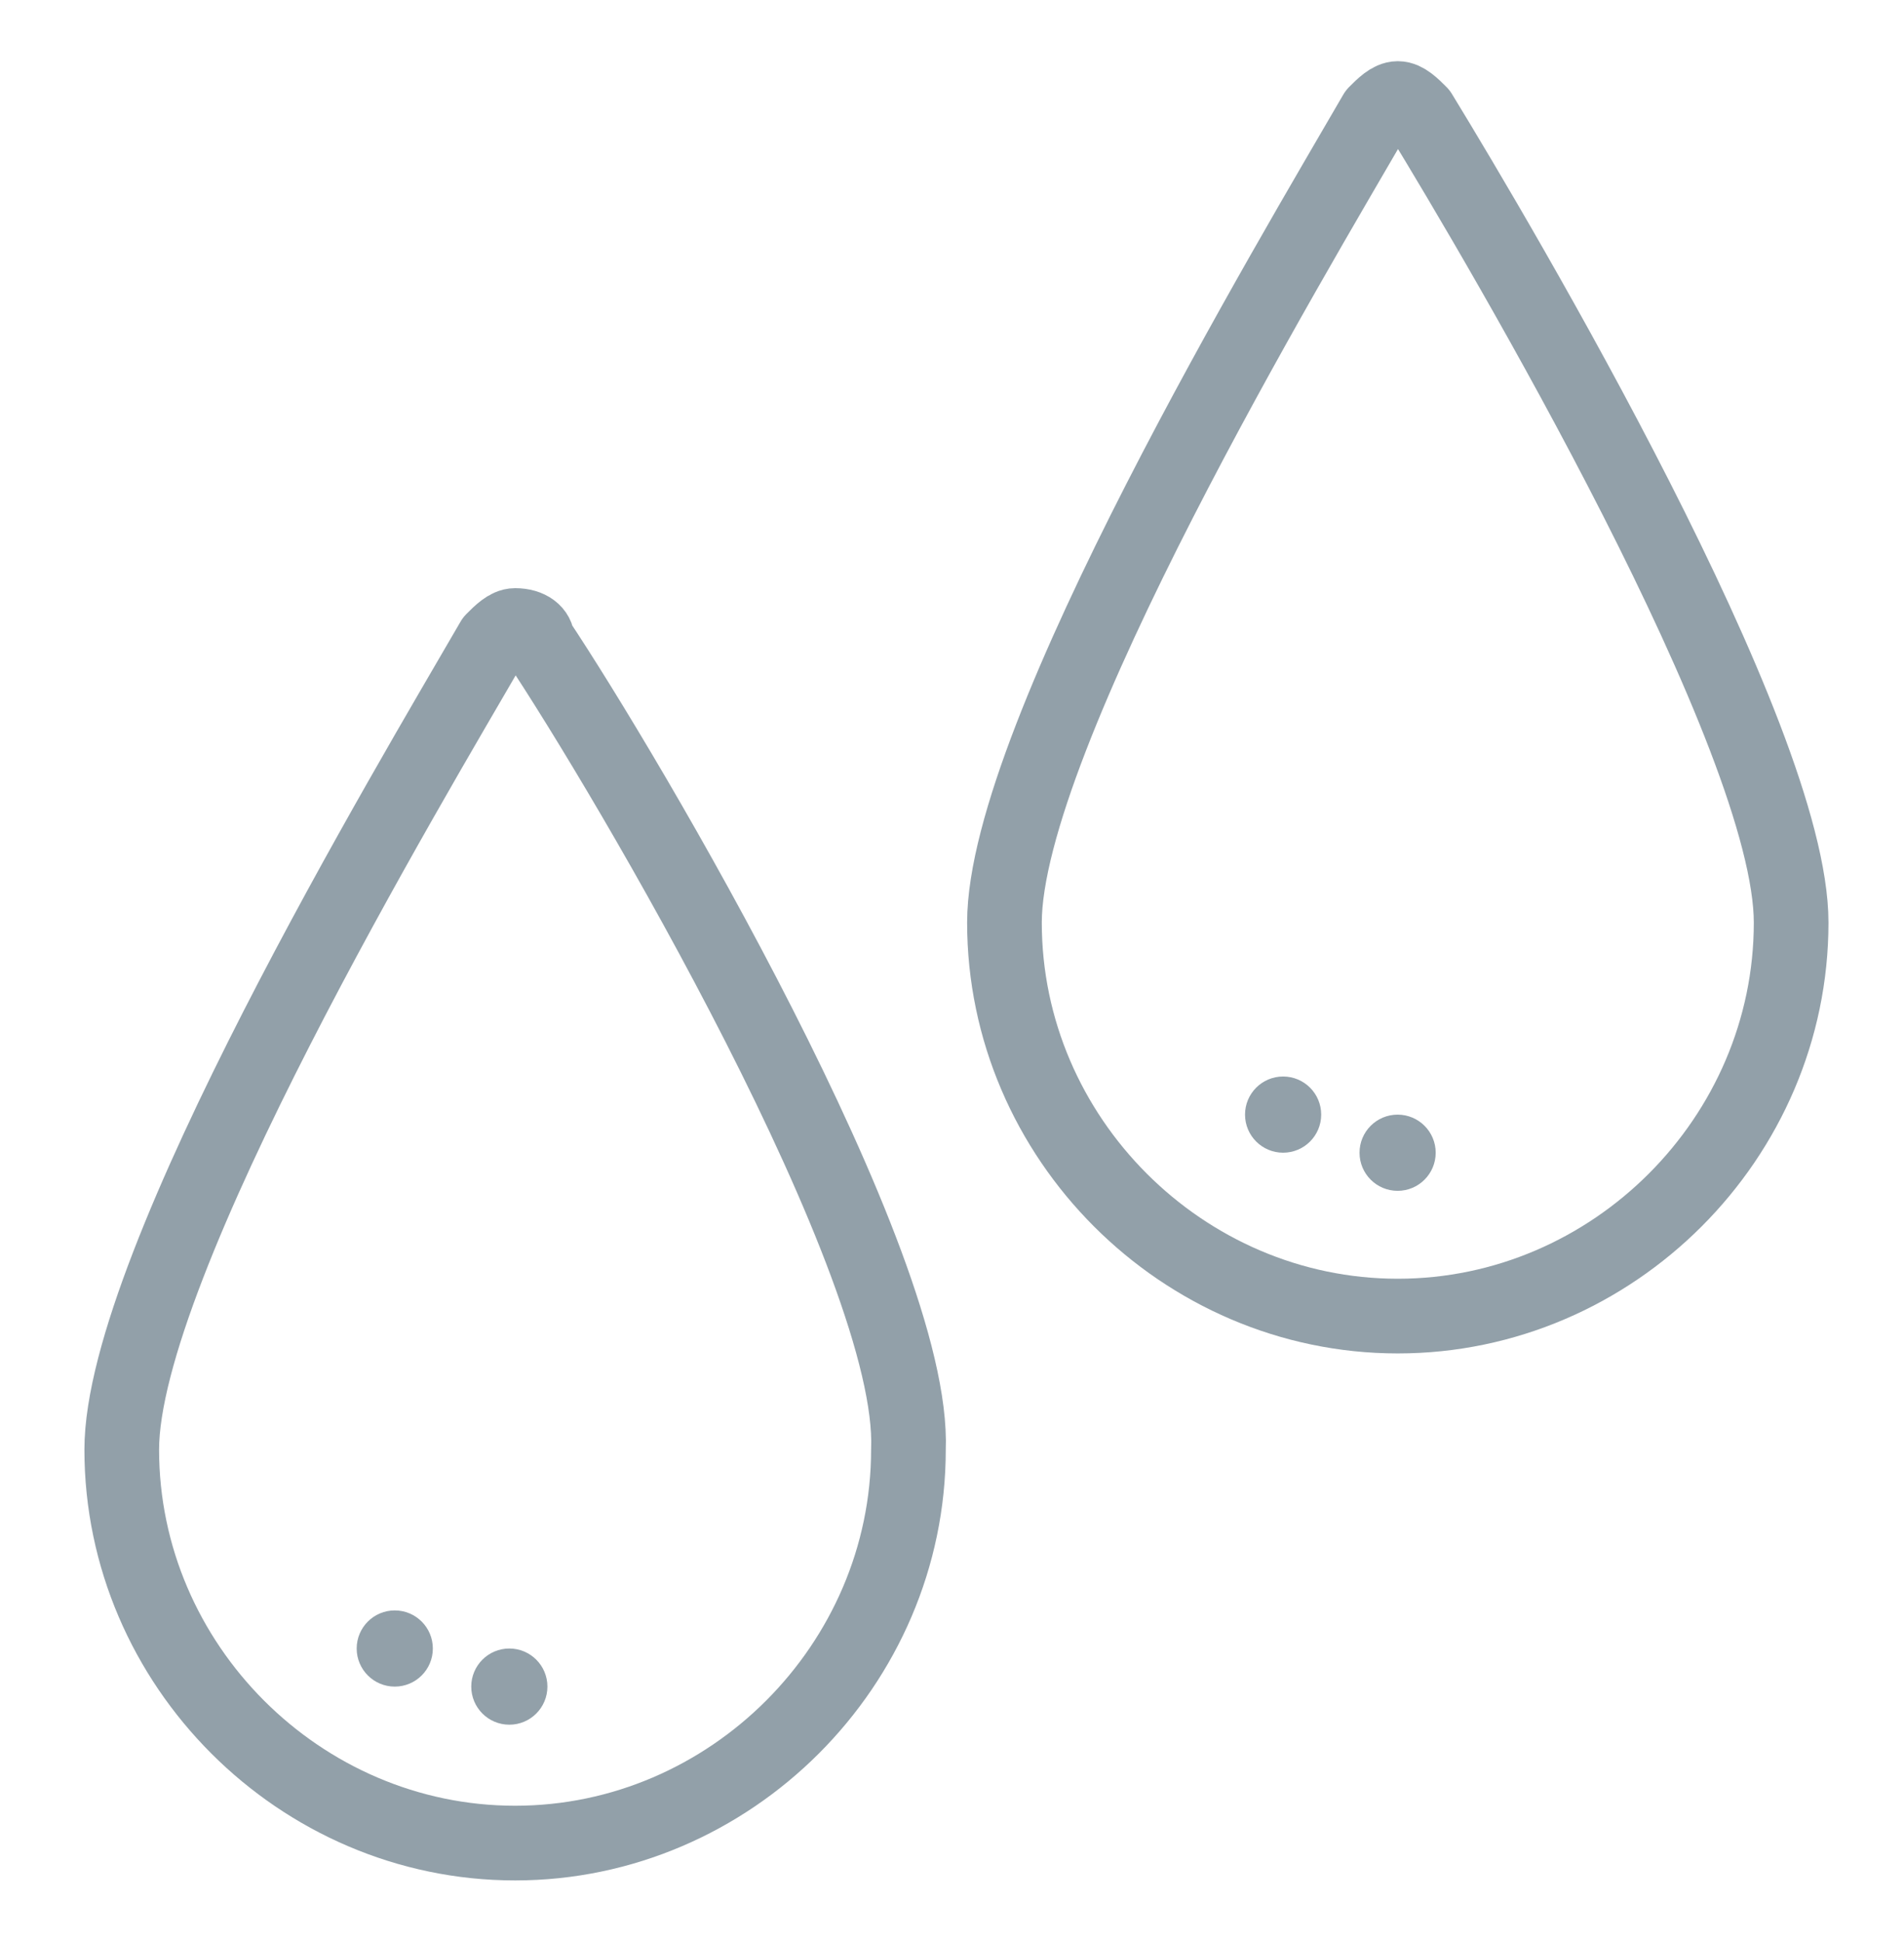 <svg fill="none" height="52" viewBox="0 0 51 52" width="51" xmlns="http://www.w3.org/2000/svg"><path d="m14.393 17.147c0-.199-.199-.398-.596-.398-.199 0-.398.199-.596.398-2.187 3.777-9.94 16.698-9.94 21.668 0 5.765 4.771 10.536 10.536 10.536 5.765 0 10.536-4.771 10.536-10.536.199-4.97-7.554-18.089-9.94-21.668z" stroke="#92a0a9" stroke-linecap="round" stroke-linejoin="round" stroke-width="2"/><path d="m38.037 3.036c-.199-.199-.398-.398-.596-.398s-.398.199-.596.398c-2.187 3.777-9.94 16.698-9.94 21.668 0 5.765 4.771 10.536 10.536 10.536s10.536-4.771 10.536-10.536c0-4.97-7.753-18.089-9.94-21.668z" stroke="#92a0a9" stroke-linecap="round" stroke-linejoin="round" stroke-width="2"/><g fill="#92a0a9"><ellipse cx="37.436" cy="30.866" rx="1.02" ry="1.02"/><ellipse cx="34.369" cy="29.845" rx="1.02" ry="1.02"/><ellipse cx="13.643" cy="45.161" rx="1.02" ry="1.02"/><ellipse cx="10.574" cy="44.141" rx="1.02" ry="1.02"/></g></svg>